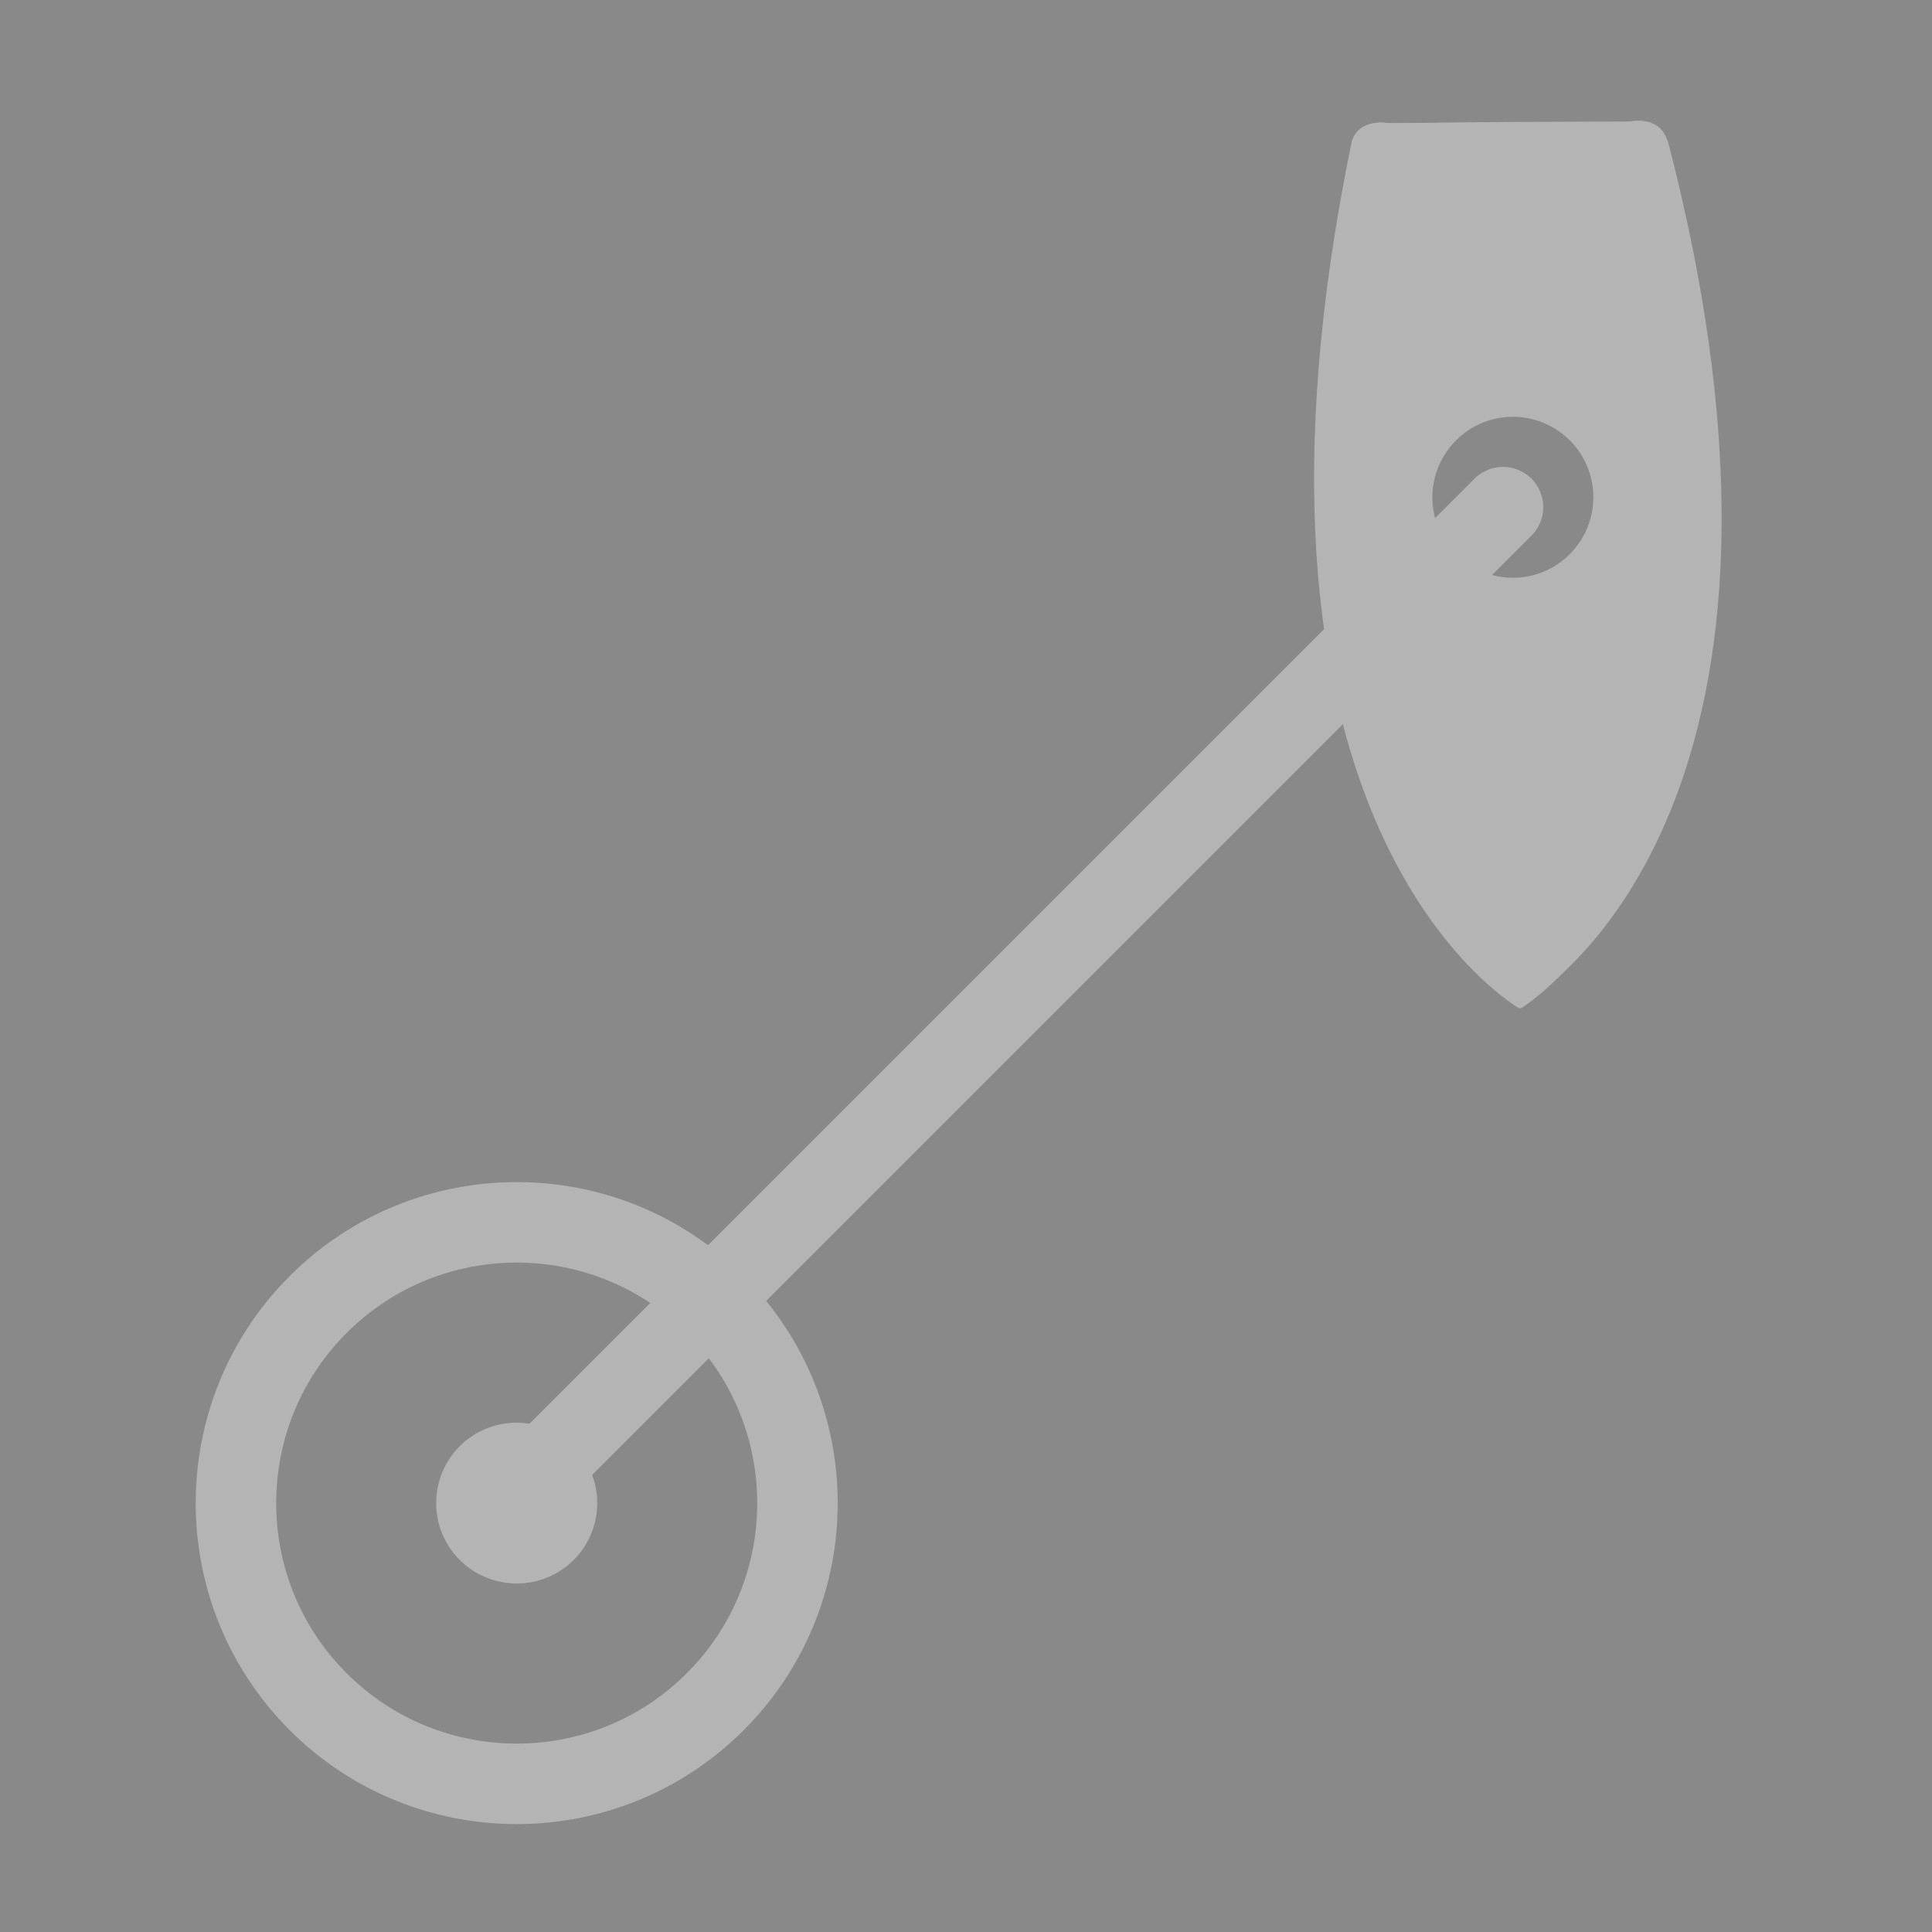 <?xml version="1.0" standalone="no"?>
<!DOCTYPE svg PUBLIC "-//W3C//DTD SVG 1.1//EN" "http://www.w3.org/Graphics/SVG/1.1/DTD/svg11.dtd">
<!--Generator: Xara Designer (www.xara.com), SVG filter version: 5.0.0.2-->
<svg stroke-width="0.501" stroke-linejoin="bevel" fill-rule="evenodd" xmlns:xlink="http://www.w3.org/1999/xlink" xmlns="http://www.w3.org/2000/svg" version="1.1" overflow="visible" width="18pt" height="18pt" viewBox="0 0 18 18">
 <defs>
  <marker id="DefaultArrow2" markerUnits="strokeWidth" viewBox="0 0 1 1" markerWidth="1" markerHeight="1" overflow="visible" orient="auto">
   <!-- REF_ARROW_STRAIGHT (-2) -->
   <g transform="scale(0.009)">
    <!-- 1/108 -->
    <path d="M -9 54 L -9 -54 L 117 0 z"/>
   </g>
  </marker>
  <marker id="DefaultArrow3" markerUnits="strokeWidth" viewBox="0 0 1 1" markerWidth="1" markerHeight="1" overflow="visible" orient="auto">
   <!-- REF_ARROW_ANGLED -->
   <g transform="scale(0.009)">
    <path d="M -27 54 L -9 0 L -27 -54 L 135 0 z"/>
   </g>
  </marker>
  <marker id="DefaultArrow4" markerUnits="strokeWidth" viewBox="0 0 1 1" markerWidth="1" markerHeight="1" overflow="visible" orient="auto">
   <!-- REF_ARROW_ROUNDED -->
   <g transform="scale(0.009)">
    <path d="M -9,0 L -9,-45 C -9,-51.708 2.808,-56.580 9,-54 L 117,-9 C 120.916,-7.369 126.000,-4.242 126,0 C 126,4.242 120.916,7.369 117,9 L 9,54 C 2.808,56.580 -9,51.708 -9,45 z"/>
   </g>
  </marker>
  <marker id="DefaultArrow5" markerUnits="strokeWidth" viewBox="0 0 1 1" markerWidth="1" markerHeight="1" overflow="visible" orient="auto">
   <!-- REF_ARROW_SPOT -->
   <g transform="scale(0.009)">
    <path d="M -54, 0 C -54,29.807 -29.807,54 0,54 C 29.807,54 54,29.807 54,0 C 54,-29.807 29.807,-54 0,-54 C -29.807,-54 -54,-29.807 -54,0 z"/>
   </g>
  </marker>
  <marker id="DefaultArrow6" markerUnits="strokeWidth" viewBox="0 0 1 1" markerWidth="1" markerHeight="1" overflow="visible" orient="auto">
   <!-- REF_ARROW_DIAMOND -->
   <g transform="scale(0.009)">
    <path d="M -63,0 L 0,63 L 63,0 L 0,-63 z"/>
   </g>
  </marker>
  <marker id="DefaultArrow7" markerUnits="strokeWidth" viewBox="0 0 1 1" markerWidth="1" markerHeight="1" overflow="visible" orient="auto">
   <!-- REF_ARROW_FEATHER -->
   <g transform="scale(0.009)">
    <path d="M 18,-54 L 108,-54 L 63,0 L 108,54 L 18, 54 L -36,0 z"/>
   </g>
  </marker>
  <marker id="DefaultArrow8" markerUnits="strokeWidth" viewBox="0 0 1 1" markerWidth="1" markerHeight="1" overflow="visible" orient="auto">
   <!-- REF_ARROW_FEATHER2 -->
   <g transform="scale(0.009)">
    <path d="M -36,0 L 18,-54 L 54,-54 L 18,-18 L 27,-18 L 63,-54 L 99,-54 L 63,-18 L 72,-18 L 108,-54 L 144,-54 L 90,0 L 144,54 L 108,54 L 72,18 L 63,18 L 99,54 L 63,54 L 27,18 L 18,18 L 54,54 L 18,54 z"/>
   </g>
  </marker>
  <marker id="DefaultArrow9" markerUnits="strokeWidth" viewBox="0 0 1 1" markerWidth="1" markerHeight="1" overflow="visible" orient="auto">
   <!-- REF_ARROW_HOLLOWDIAMOND -->
   <g transform="scale(0.009)">
    <path d="M 0,45 L -45,0 L 0, -45 L 45, 0 z M 0, 63 L-63, 0 L 0, -63 L 63, 0 z"/>
   </g>
  </marker>
  <filter id="StainedFilter">
   <feBlend mode="multiply" in2="BackgroundImage" in="SourceGraphic" result="blend"/>
   <feComposite in="blend" in2="SourceAlpha" operator="in" result="comp"/>
  </filter>
  <filter id="BleachFilter">
   <feBlend mode="screen" in2="BackgroundImage" in="SourceGraphic" result="blend"/>
   <feComposite in="blend" in2="SourceAlpha" operator="in" result="comp"/>
  </filter>
  <filter id="InvertTransparencyBitmapFilter">
   <feComponentTransfer>
    <feFuncR type="gamma" amplitude="1.055" exponent=".417" offset="-0.055"/>
    <feFuncG type="gamma" amplitude="1.055" exponent=".417" offset="-0.055"/>
    <feFuncB type="gamma" amplitude="1.055" exponent=".417" offset="-0.055"/>
   </feComponentTransfer>
   <feComponentTransfer>
    <feFuncR type="linear" slope="-1" intercept="1"/>
    <feFuncG type="linear" slope="-1" intercept="1"/>
    <feFuncB type="linear" slope="-1" intercept="1"/>
    <feFuncA type="linear" slope="1" intercept="0"/>
   </feComponentTransfer>
   <feComponentTransfer>
    <feFuncR type="gamma" amplitude="1" exponent="2.4" offset="0"/>
    <feFuncG type="gamma" amplitude="1" exponent="2.4" offset="0"/>
    <feFuncB type="gamma" amplitude="1" exponent="2.4" offset="0"/>
   </feComponentTransfer>
  </filter>
 </defs>
 <g id="Document" fill="none" stroke="black" font-family="Times New Roman" font-size="16" transform="scale(1 -1)">
  <g id="Spread" transform="translate(0 -18)">
   <g id="Layer 1">
    <g id="Group">
     <path d="M 18.001,18.001 L 18.001,0 L 0,0 L 0,18.001 L 18.001,18.001 Z" fill="#898989" stroke="none" stroke-width="0.75" stroke-linejoin="miter" marker-start="none" marker-end="none" stroke-miterlimit="79.84"/>
     <g id="Group_1">
      <g id="Group_2">
       <path d="M 12.925,16.853 L 14.077,16.861 L 15.173,16.865 C 15.173,16.865 15.431,16.928 15.512,16.711 C 16.674,11.71 15.214,9.592 14.495,8.887 C 14.332,8.725 14.208,8.636 14.162,8.607 L 14.15,8.607 C 13.887,8.771 11.323,10.528 12.595,16.688 C 12.67,16.903 12.925,16.853 12.925,16.853 Z M 13.373,12.657 L 13.379,12.632 C 13.454,12.295 13.826,12.068 14.229,12.115 C 14.437,12.14 14.613,12.24 14.73,12.37 C 14.846,12.5 14.9,12.664 14.872,12.839 C 14.813,13.186 14.431,13.43 14.014,13.381 C 13.599,13.331 13.313,13.005 13.373,12.657 Z" stroke-linejoin="miter" stroke-width="0" stroke-opacity="0" stroke="none" fill="#b4b4b4" marker-start="none" marker-end="none" stroke-miterlimit="79.84"/>
       <path d="M 12.759,16.971 C 12.823,16.985 12.881,16.983 12.916,16.979 L 12.936,16.977 L 14.075,16.985 L 15.158,16.989 L 15.175,16.993 C 15.213,16.997 15.271,17 15.337,16.99 C 15.451,16.973 15.584,16.909 15.647,16.739 C 16.816,11.706 15.353,9.543 14.599,8.805 C 14.428,8.636 14.298,8.543 14.243,8.508 L 14.206,8.483 L 14.106,8.483 L 14.072,8.506 C 13.919,8.6 13.192,9.1 12.665,10.357 C 12.142,11.611 11.819,13.613 12.464,16.722 C 12.517,16.882 12.646,16.95 12.759,16.971 Z M 12.736,16.672 L 12.73,16.657 L 12.676,16.382 C 12.119,13.482 12.436,11.608 12.927,10.441 C 13.351,9.425 13.907,8.94 14.138,8.771 L 14.153,8.76 C 14.211,8.803 14.292,8.872 14.394,8.97 C 15.065,9.63 16.485,11.653 15.428,16.456 L 15.378,16.677 L 15.37,16.692 C 15.35,16.733 15.318,16.745 15.288,16.748 C 15.256,16.754 15.222,16.75 15.211,16.748 L 15.191,16.743 L 14.078,16.739 L 12.91,16.73 L 12.893,16.733 C 12.881,16.735 12.849,16.738 12.818,16.731 C 12.789,16.726 12.757,16.714 12.736,16.672 Z M 13.996,13.503 C 14.481,13.56 14.939,13.277 15.008,12.857 C 15.045,12.649 14.978,12.449 14.837,12.293 C 14.701,12.141 14.495,12.023 14.248,11.995 C 13.779,11.939 13.333,12.205 13.243,12.606 L 13.235,12.64 C 13.163,13.06 13.508,13.445 13.996,13.503 Z M 13.504,12.728 L 13.508,12.679 L 13.515,12.655 C 13.574,12.389 13.875,12.198 14.211,12.239 C 14.381,12.258 14.524,12.339 14.62,12.447 C 14.715,12.55 14.758,12.683 14.735,12.82 C 14.687,13.097 14.379,13.3 14.032,13.259 C 13.71,13.221 13.492,12.984 13.504,12.728 Z" stroke="none" stroke-linejoin="miter" stroke-width="0" stroke-opacity="0" fill="#b4b4b4" marker-start="none" marker-end="none" stroke-miterlimit="79.84" fill-opacity="0"/>
       <path d="M 14.084,16.809 L 15.164,16.836 C 15.164,16.836 15.45,16.895 15.54,16.682 C 17.12,10.609 14.478,8.815 14.19,8.65 L 14.084,16.809 Z" stroke-linejoin="miter" stroke-width="0" stroke-opacity="0" stroke="none" fill="#b4b4b4" marker-start="none" marker-end="none" stroke-miterlimit="79.84"/>
       <path d="M 13.944,16.928 L 15.15,16.958 C 15.185,16.964 15.259,16.973 15.34,16.96 C 15.456,16.944 15.602,16.886 15.671,16.722 L 15.674,16.711 C 16.47,13.657 16.205,11.665 15.694,10.41 C 15.185,9.153 14.431,8.643 14.264,8.546 L 14.054,8.425 L 13.944,16.928 Z M 14.223,16.689 L 14.326,8.902 L 14.339,8.914 C 14.619,9.145 15.083,9.63 15.434,10.492 C 15.908,11.657 16.173,13.516 15.474,16.376 L 15.407,16.646 L 15.401,16.658 C 15.376,16.697 15.34,16.712 15.297,16.718 C 15.242,16.725 15.19,16.715 15.198,16.715 L 15.184,16.712 L 14.223,16.689 Z" stroke="none" stroke-linejoin="miter" stroke-width="0" stroke-opacity="0" fill="#b4b4b4" marker-start="none" marker-end="none" stroke-miterlimit="79.84" fill-opacity="0"/>
       <path d="M 12.942,16.851 L 14.089,16.864 L 15.188,16.867 C 15.188,16.867 15.445,16.928 15.526,16.712 C 16.957,10.559 14.42,8.765 14.174,8.608 L 14.164,8.608 C 13.901,8.771 11.337,10.532 12.609,16.691 C 12.685,16.908 12.942,16.851 12.942,16.851 Z" fill-rule="evenodd" stroke-linejoin="miter" stroke-width="0" stroke-opacity="0" stroke="none" fill="#b4b4b4" marker-start="none" marker-end="none" stroke-miterlimit="79.84"/>
       <path d="M 12.785,16.943 C 12.855,16.955 12.919,16.95 12.95,16.944 L 14.089,16.958 L 15.178,16.96 C 15.208,16.966 15.272,16.974 15.346,16.962 C 15.45,16.947 15.57,16.887 15.627,16.734 C 16.346,13.643 16.073,11.638 15.578,10.381 C 15.083,9.125 14.373,8.62 14.235,8.533 L 14.208,8.516 L 14.133,8.514 L 14.104,8.532 C 13.957,8.623 13.237,9.118 12.714,10.368 C 12.191,11.618 11.868,13.616 12.508,16.718 C 12.562,16.864 12.679,16.925 12.785,16.943 Z M 12.72,16.688 L 12.71,16.668 L 12.656,16.391 C 11.598,10.873 13.698,9.054 14.156,8.73 L 14.167,8.721 L 14.179,8.729 C 14.388,8.882 14.961,9.378 15.379,10.442 C 15.844,11.622 16.118,13.507 15.486,16.41 L 15.424,16.688 L 15.414,16.707 C 15.388,16.758 15.346,16.775 15.309,16.78 C 15.259,16.787 15.211,16.776 15.216,16.777 L 15.204,16.775 L 14.089,16.772 L 12.93,16.758 L 12.916,16.761 C 12.922,16.76 12.875,16.769 12.824,16.761 C 12.786,16.754 12.746,16.739 12.72,16.688 Z" stroke="none" fill-rule="evenodd" stroke-linejoin="miter" stroke-width="0" stroke-opacity="0" fill="#b4b4b4" marker-start="none" marker-end="none" stroke-miterlimit="79.84" fill-opacity="0"/>
       <path d="M 14.008,13.376 C 14.42,13.43 14.805,13.194 14.872,12.851 C 14.941,12.508 14.663,12.183 14.254,12.122 C 13.843,12.062 13.45,12.29 13.374,12.632 L 13.37,12.659 C 13.311,13.005 13.596,13.324 14.008,13.376 Z" fill-rule="evenodd" stroke-linejoin="round" stroke-linecap="round" stroke-width="0" stroke-opacity="0" stroke="none" fill="#b4b4b4" marker-start="none" marker-end="none" stroke-miterlimit="79.84"/>
       <path d="M 13.994,13.453 C 14.451,13.512 14.883,13.253 14.958,12.865 C 15.036,12.476 14.721,12.112 14.267,12.046 C 13.815,11.981 13.376,12.229 13.29,12.617 L 13.287,12.633 L 13.284,12.649 C 13.217,13.04 13.541,13.395 13.994,13.453 Z M 13.455,12.668 L 13.46,12.648 C 13.527,12.35 13.87,12.145 14.238,12.199 C 14.607,12.252 14.845,12.541 14.787,12.838 C 14.73,13.137 14.39,13.349 14.022,13.3 C 13.652,13.253 13.406,12.969 13.455,12.668 Z" stroke="none" fill-rule="evenodd" stroke-linejoin="round" stroke-linecap="round" stroke-width="0" stroke-opacity="0" fill="#b4b4b4" marker-start="none" marker-end="none" stroke-miterlimit="79.84" fill-opacity="0"/>
      </g>
      <path d="M 14.239,12.631 C 13.833,12.552 13.439,12.817 13.359,13.223 C 13.28,13.629 13.545,14.023 13.951,14.103 C 14.357,14.182 14.752,13.917 14.831,13.511 C 14.91,13.105 14.645,12.71 14.239,12.631 Z" fill="#898989" stroke="none" stroke-width="0.443" stroke-linejoin="miter" marker-start="none" marker-end="none" stroke-miterlimit="79.84"/>
      <path d="M 14.003,13.275 L 4.893,4.165" fill="none" stroke="#b4b4b4" stroke-linecap="round" stroke-linejoin="round" stroke-width="0.75" stroke-miterlimit="79.84"/>
      <g id="Group_3" stroke-linejoin="miter" stroke-width="0.75" stroke-miterlimit="79.84">
       <path d="M 2.964,5.846 C 3.985,6.867 5.643,6.867 6.664,5.846 C 7.685,4.825 7.685,3.167 6.664,2.146 C 5.643,1.125 3.985,1.125 2.964,2.146 C 1.943,3.167 1.943,4.825 2.964,5.846 Z" stroke="#b4b4b4" marker-start="none" marker-end="none"/>
       <path d="M 4.458,4.656 C 4.822,4.851 5.279,4.715 5.475,4.351 C 5.671,3.987 5.534,3.531 5.17,3.336 C 4.806,3.141 4.349,3.277 4.153,3.641 C 3.957,4.005 4.094,4.461 4.458,4.656 Z" fill="#b4b4b4" stroke="none" marker-start="none" marker-end="none"/>
      </g>
     </g>
    </g>
   </g>
  </g>
 </g>
</svg>
